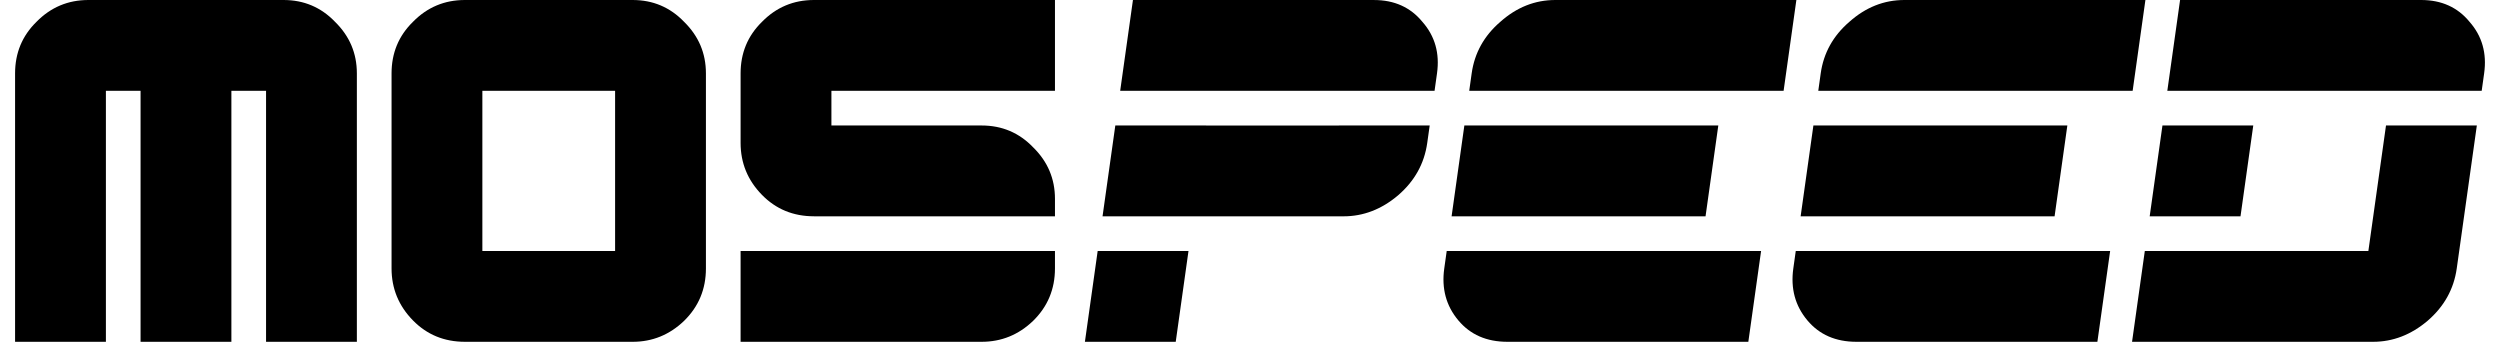 <?xml version="1.0" encoding="UTF-8" standalone="no"?>
<svg
   viewBox="0 0 256.041 35.433"
   width="256"
   height="35"
   version="1.1"
   id="svg16"
   xmlns="http://www.w3.org/2000/svg"
   xmlns:svg="http://www.w3.org/2000/svg">
  <defs
     id="defs16" />
  <path
     d="M 0,35.433 V 7.604 C 0,5.492 0.739,3.712 2.218,2.263 3.697,0.754 5.492,4e-5 7.604,4e-5 h 20.224 c 2.112,0 3.893,0.754 5.341,2.263 1.509,1.479 2.263,3.259 2.263,5.341 V 35.433 H 26.018 V 9.415 H 22.424 V 35.433 H 13.009 V 9.415 H 9.415 v 26.018 z"
     id="path1" />
  <path
     d="m 46.632,35.433 c -2.143,0 -3.938,-0.739 -5.386,-2.218 -1.479,-1.509 -2.218,-3.304 -2.218,-5.386 V 7.604 c 0,-2.112 0.739,-3.893 2.218,-5.341 C 42.724,0.754 44.519,4e-5 46.632,4e-5 h 17.382 c 2.112,0 3.893,0.754 5.341,2.263 1.509,1.479 2.263,3.259 2.263,5.341 V 27.829 c 0,2.143 -0.754,3.953 -2.263,5.432 -1.509,1.448 -3.289,2.173 -5.341,2.173 z M 62.202,26.018 V 9.415 H 48.442 v 16.603 z"
     id="path2" />
  <path
     d="m 82.816,22.424 h 15.571 v 9.8e-4 h 9.415 v -1.812 c 0,-2.082 -0.754,-3.863 -2.263,-5.341 -1.448,-1.509 -3.229,-2.263 -5.341,-2.263 H 84.627 V 9.415 h 23.175 V 0 H 82.816 c -2.112,0 -3.908,0.754 -5.386,2.263 -1.479,1.448 -2.218,3.229 -2.218,5.341 v 7.215 c 0,2.082 0.739,3.878 2.218,5.386 1.448,1.479 3.244,2.218 5.386,2.218 z"
     id="path3" />
  <path
     d="m 89.684,26.019 v -9.8e-4 H 75.212 v 9.415 h 24.986 c 2.052,0 3.832,-0.724 5.341,-2.173 1.509,-1.479 2.263,-3.289 2.263,-5.432 V 26.019 Z"
     id="path4" />
  <path
     d="m 184.598,26.019 -0.254,1.81 c -0.293,2.082 0.194,3.878 1.461,5.386 1.241,1.479 2.932,2.218 5.075,2.218 h 24.986 l 1.323,-9.414 H 184.598 Z"
     id="path5" />
  <path
     d="m 148.413,26.019 -0.254,1.81 c -0.293,2.082 0.194,3.878 1.461,5.386 1.241,1.479 2.932,2.218 5.075,2.218 h 24.986 l 1.323,-9.414 h -32.59 z"
     id="path6" />
  <path
     d="m 112.229,26.019 -1.323,9.414 h 9.415 l 1.323,-9.414 z"
     id="path7" />
  <path
     d="m 130.906,9.414 h 16.247 l 0.254,-1.808 c 0.293,-2.082 -0.212,-3.863 -1.513,-5.341 -1.236,-1.509 -2.911,-2.263 -5.023,-2.263 H 115.886 L 114.563,9.414 Z"
     id="path8" />
  <path
     d="m 137.233,13.008 -3.1e-4,0.002 h -13.76 l 3.1e-4,-0.002 h -9.415 l -1.324,9.418 h 9.415 l 1.2e-4,-9.8e-4 h 15.571 c 2.052,0 3.934,-0.724 5.647,-2.173 1.717,-1.479 2.725,-3.289 3.027,-5.432 l 0.255,-1.813 h -9.415 z"
     id="path9" />
  <path
     d="m 255.706,9.414 0.254,-1.81 C 256.253,5.522 255.749,3.742 254.448,2.263 253.212,0.754 251.537,0 249.425,0 h -24.986 l -1.323,9.414 z"
     id="path10" />
  <path
     d="m 245.786,13.008 -1.828,13.01 h -4.645 v 9.8e-4 h -18.53 l -1.323,9.414 h 24.986 c 2.052,0 3.934,-0.724 5.647,-2.173 1.717,-1.479 2.726,-3.289 3.027,-5.432 l 2.083,-14.821 h -9.415 z"
     id="path11" />
  <path
     d="m 232.026,13.008 h -9.415 l -1.323,9.417 h 9.415 z"
     id="path12" />
  <path
     d="m 195.841,13.008 h -9.415 l -1.323,9.417 h 9.415 l 1.2e-4,-9.8e-4 h 16.911 l 1.323,-9.415 h -16.911 z"
     id="path13" />
  <path
     d="M 191.708,9.414 H 219.522 L 220.845,0 H 195.859 c -2.112,0 -4.014,0.754 -5.705,2.263 -1.682,1.448 -2.672,3.229 -2.969,5.341 L 186.932,9.414 Z"
     id="path14" />
  <path
     d="m 161.708,9.414 h 21.629 L 184.661,0 h -24.986 c -2.112,0 -4.014,0.754 -5.705,2.263 -1.682,1.448 -2.672,3.229 -2.969,5.341 L 150.747,9.414 Z"
     id="path15" />
  <path
     d="m 159.657,13.008 h -9.415 l -1.323,9.417 h 9.415 l 1.3e-4,-9.8e-4 h 16.911 l 1.323,-9.415 h -16.911 z"
     id="path16" />
</svg>
